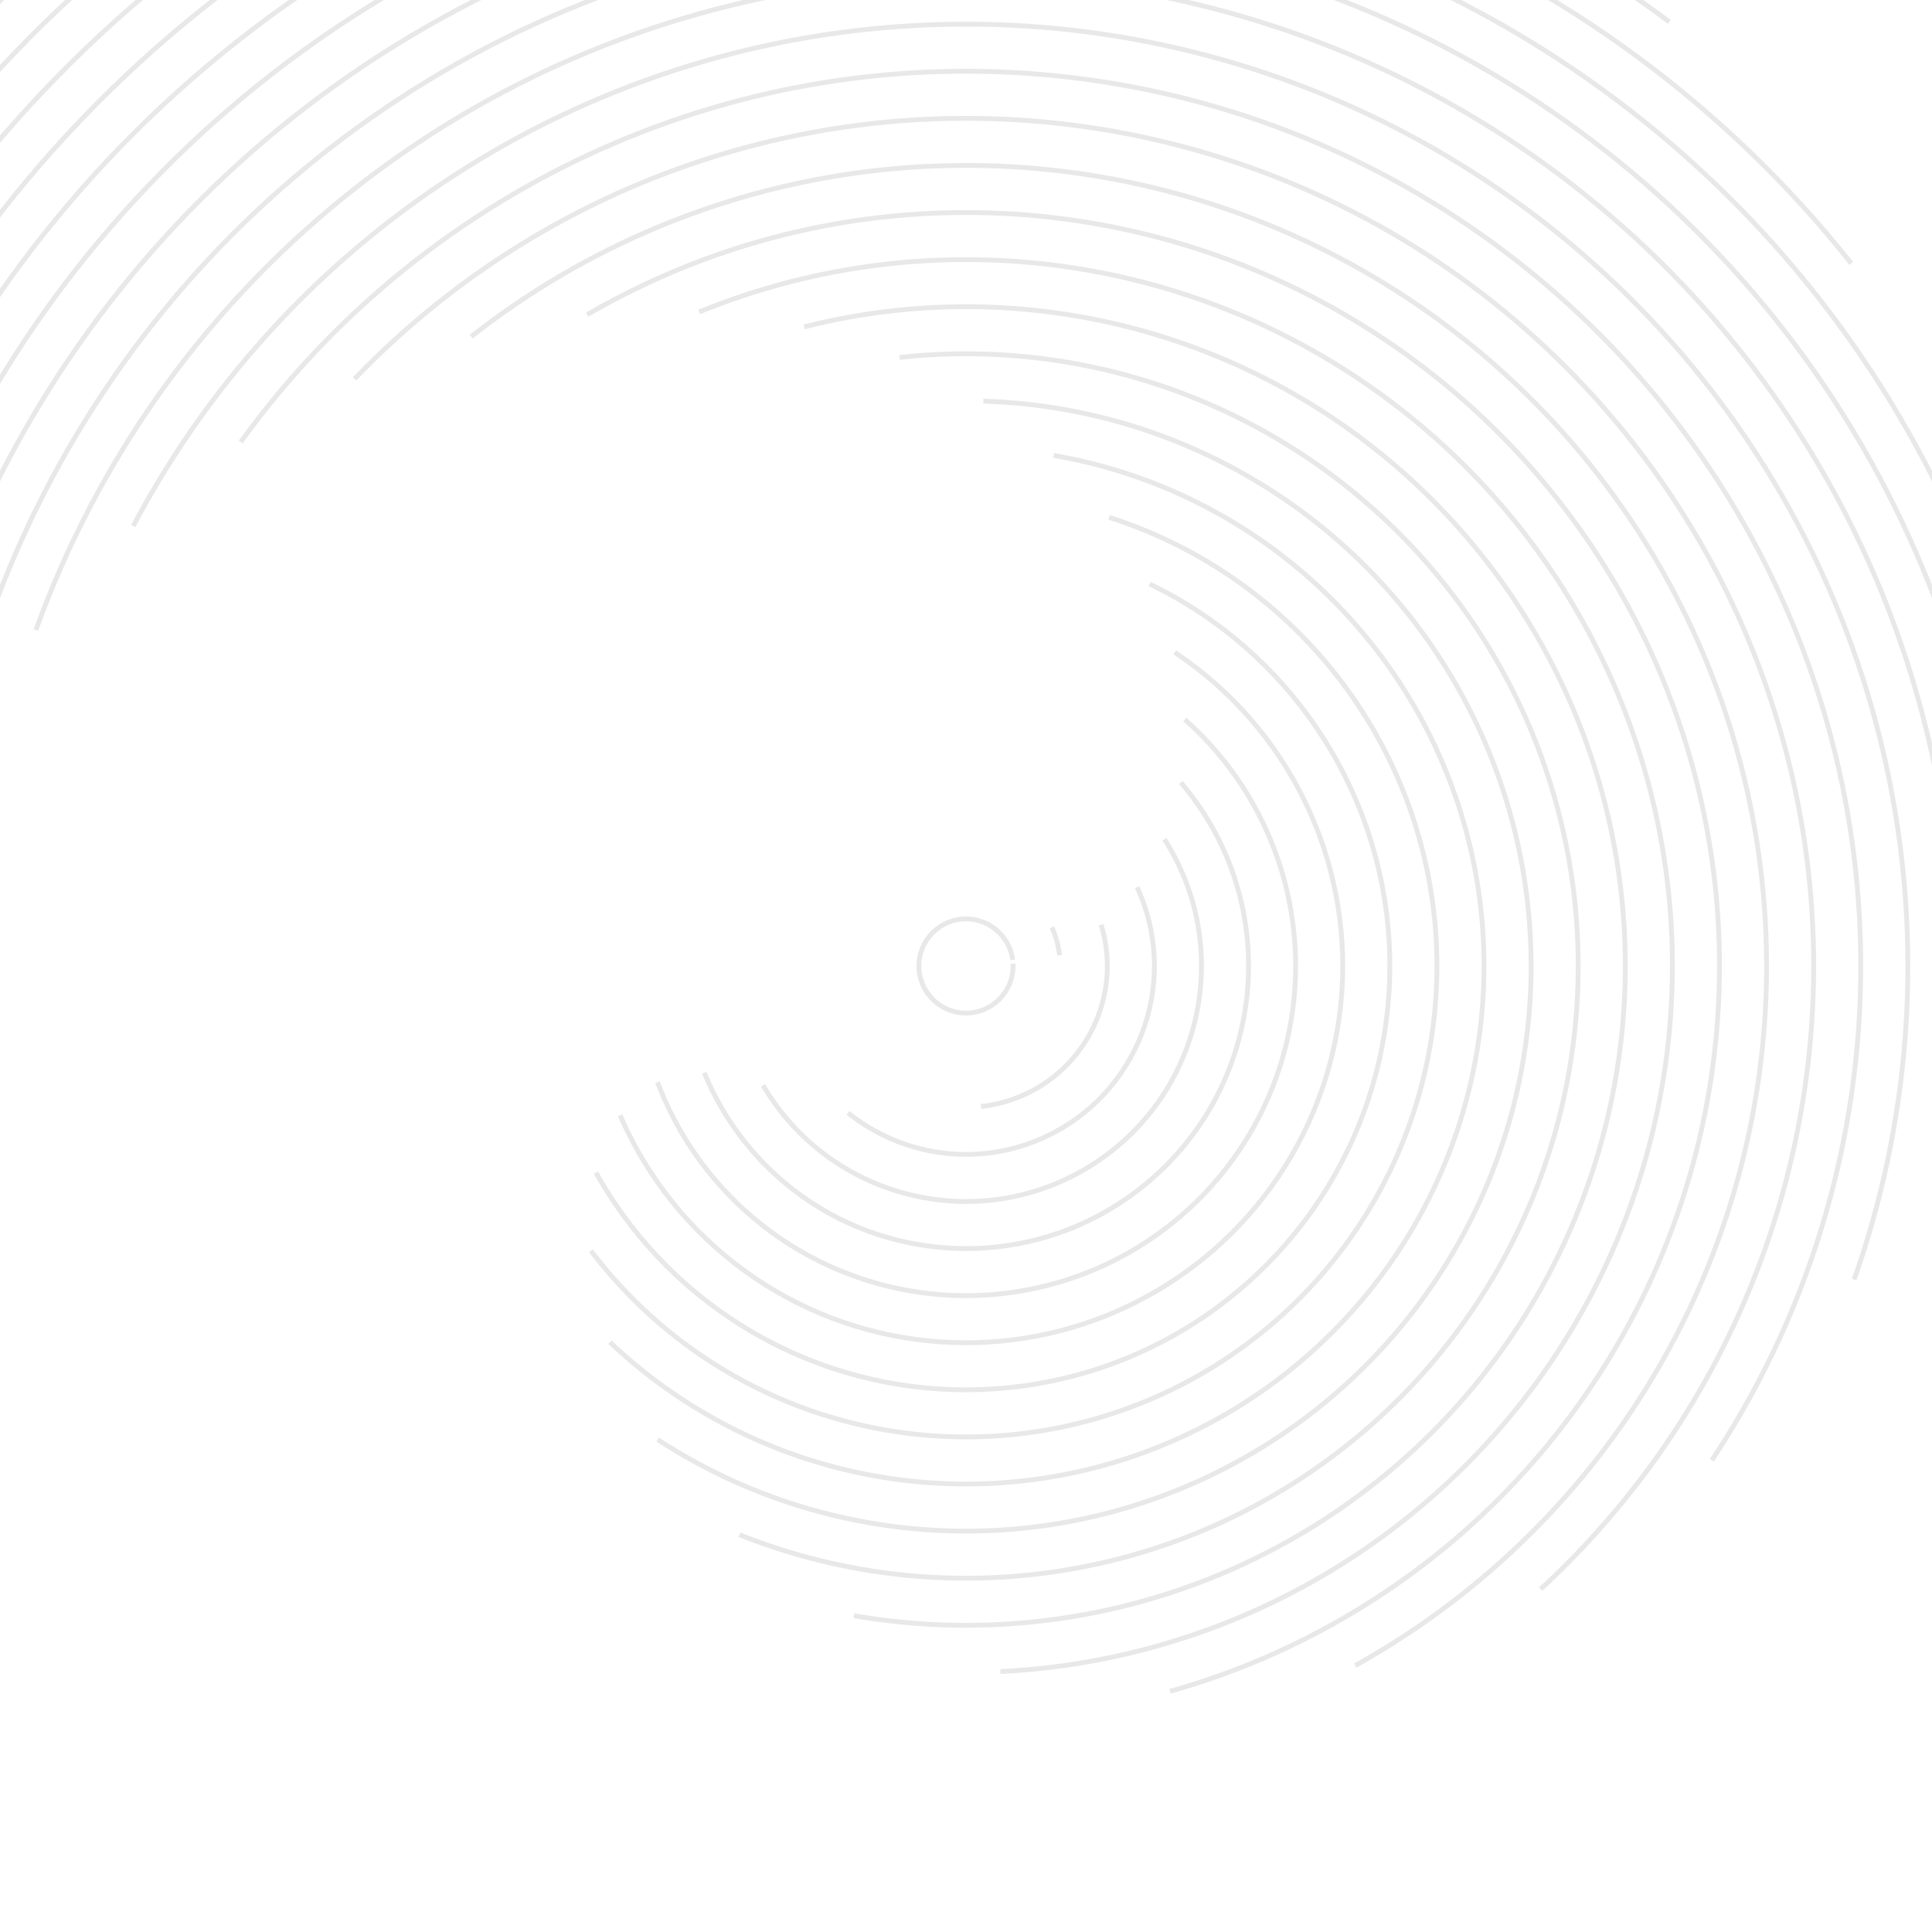<svg xmlns="http://www.w3.org/2000/svg" version="1.1" xmlns:xlink="http://www.w3.org/1999/xlink" xmlns:svgjs="http://svgjs.dev/svgjs" viewBox="0 0 800 800" opacity="0.09"><g stroke="hsl(305, 77%, 40%)" fill="none" stroke-linecap="square"><circle r="897" cx="400" cy="400" stroke-width="2" stroke-dasharray="0 5636" stroke-dashoffset="250" opacity="0.05"></circle><circle r="877.5" cx="400" cy="400" stroke-width="2" stroke-dasharray="123 5513" transform="rotate(8, 400, 400)" stroke-dashoffset="250" opacity="0.07"></circle><circle r="858" cx="400" cy="400" stroke-width="2" stroke-dasharray="240 5391" transform="rotate(16, 400, 400)" stroke-dashoffset="250" opacity="0.09"></circle><circle r="838.5" cx="400" cy="400" stroke-width="2" stroke-dasharray="351 5268" transform="rotate(24, 400, 400)" stroke-dashoffset="250" opacity="0.11"></circle><circle r="819" cx="400" cy="400" stroke-width="2" stroke-dasharray="457 5146" transform="rotate(32, 400, 400)" stroke-dashoffset="250" opacity="0.13"></circle><circle r="799.5" cx="400" cy="400" stroke-width="2" stroke-dasharray="558 5023" transform="rotate(40, 400, 400)" stroke-dashoffset="250" opacity="0.16"></circle><circle r="780" cx="400" cy="400" stroke-width="2" stroke-dasharray="653 4901" transform="rotate(48, 400, 400)" stroke-dashoffset="250" opacity="0.18"></circle><circle r="760.5" cx="400" cy="400" stroke-width="2" stroke-dasharray="743 4778" transform="rotate(56, 400, 400)" stroke-dashoffset="250" opacity="0.20"></circle><circle r="741" cx="400" cy="400" stroke-width="2" stroke-dasharray="828 4656" transform="rotate(64, 400, 400)" stroke-dashoffset="250" opacity="0.22"></circle><circle r="721.5" cx="400" cy="400" stroke-width="2" stroke-dasharray="907 4533" transform="rotate(72, 400, 400)" stroke-dashoffset="250" opacity="0.24"></circle><circle r="702" cx="400" cy="400" stroke-width="2" stroke-dasharray="980 4411" transform="rotate(80, 400, 400)" stroke-dashoffset="250" opacity="0.26"></circle><circle r="682.5" cx="400" cy="400" stroke-width="2" stroke-dasharray="1048 4288" transform="rotate(88, 400, 400)" stroke-dashoffset="250" opacity="0.28"></circle><circle r="663" cx="400" cy="400" stroke-width="2" stroke-dasharray="1111 4166" transform="rotate(96, 400, 400)" stroke-dashoffset="250" opacity="0.30"></circle><circle r="643.5" cx="400" cy="400" stroke-width="2" stroke-dasharray="1168 4043" transform="rotate(104, 400, 400)" stroke-dashoffset="250" opacity="0.32"></circle><circle r="624" cx="400" cy="400" stroke-width="2" stroke-dasharray="1220 3921" transform="rotate(112, 400, 400)" stroke-dashoffset="250" opacity="0.35"></circle><circle r="604.5" cx="400" cy="400" stroke-width="2" stroke-dasharray="1266 3798" transform="rotate(120, 400, 400)" stroke-dashoffset="250" opacity="0.37"></circle><circle r="585" cx="400" cy="400" stroke-width="2" stroke-dasharray="1307 3676" transform="rotate(128, 400, 400)" stroke-dashoffset="250" opacity="0.39"></circle><circle r="565.5" cx="400" cy="400" stroke-width="2" stroke-dasharray="1342 3553" transform="rotate(136, 400, 400)" stroke-dashoffset="250" opacity="0.41"></circle><circle r="546" cx="400" cy="400" stroke-width="2" stroke-dasharray="1372 3431" transform="rotate(144, 400, 400)" stroke-dashoffset="250" opacity="0.43"></circle><circle r="526.5" cx="400" cy="400" stroke-width="2" stroke-dasharray="1397 3308" transform="rotate(152, 400, 400)" stroke-dashoffset="250" opacity="0.45"></circle><circle r="507" cx="400" cy="400" stroke-width="2" stroke-dasharray="1416 3186" transform="rotate(160, 400, 400)" stroke-dashoffset="250" opacity="0.47"></circle><circle r="487.5" cx="400" cy="400" stroke-width="2" stroke-dasharray="1429 3063" transform="rotate(168, 400, 400)" stroke-dashoffset="250" opacity="0.49"></circle><circle r="468" cx="400" cy="400" stroke-width="2" stroke-dasharray="1438 2941" transform="rotate(176, 400, 400)" stroke-dashoffset="250" opacity="0.51"></circle><circle r="448.5" cx="400" cy="400" stroke-width="2" stroke-dasharray="1440 2818" transform="rotate(184, 400, 400)" stroke-dashoffset="250" opacity="0.54"></circle><circle r="429" cx="400" cy="400" stroke-width="2" stroke-dasharray="1438 2695" transform="rotate(192, 400, 400)" stroke-dashoffset="250" opacity="0.56"></circle><circle r="409.5" cx="400" cy="400" stroke-width="2" stroke-dasharray="1429 2573" transform="rotate(200, 400, 400)" stroke-dashoffset="250" opacity="0.58"></circle><circle r="390" cx="400" cy="400" stroke-width="2" stroke-dasharray="1416 2450" transform="rotate(208, 400, 400)" stroke-dashoffset="250" opacity="0.60"></circle><circle r="370.5" cx="400" cy="400" stroke-width="2" stroke-dasharray="1397 2328" transform="rotate(216, 400, 400)" stroke-dashoffset="250" opacity="0.62"></circle><circle r="351" cx="400" cy="400" stroke-width="2" stroke-dasharray="1372 2205" transform="rotate(224, 400, 400)" stroke-dashoffset="250" opacity="0.64"></circle><circle r="331.5" cx="400" cy="400" stroke-width="2" stroke-dasharray="1342 2083" transform="rotate(232, 400, 400)" stroke-dashoffset="250" opacity="0.66"></circle><circle r="312" cx="400" cy="400" stroke-width="2" stroke-dasharray="1307 1960" transform="rotate(240, 400, 400)" stroke-dashoffset="250" opacity="0.68"></circle><circle r="292.5" cx="400" cy="400" stroke-width="2" stroke-dasharray="1266 1838" transform="rotate(248, 400, 400)" stroke-dashoffset="250" opacity="0.70"></circle><circle r="273" cx="400" cy="400" stroke-width="2" stroke-dasharray="1220 1715" transform="rotate(256, 400, 400)" stroke-dashoffset="250" opacity="0.73"></circle><circle r="253.5" cx="400" cy="400" stroke-width="2" stroke-dasharray="1168 1593" transform="rotate(264, 400, 400)" stroke-dashoffset="250" opacity="0.75"></circle><circle r="234" cx="400" cy="400" stroke-width="2" stroke-dasharray="1111 1470" transform="rotate(272, 400, 400)" stroke-dashoffset="250" opacity="0.77"></circle><circle r="214.5" cx="400" cy="400" stroke-width="2" stroke-dasharray="1048 1348" transform="rotate(280, 400, 400)" stroke-dashoffset="250" opacity="0.79"></circle><circle r="195" cx="400" cy="400" stroke-width="2" stroke-dasharray="980 1225" transform="rotate(288, 400, 400)" stroke-dashoffset="250" opacity="0.81"></circle><circle r="175.5" cx="400" cy="400" stroke-width="2" stroke-dasharray="907 1103" transform="rotate(296, 400, 400)" stroke-dashoffset="250" opacity="0.83"></circle><circle r="156" cx="400" cy="400" stroke-width="2" stroke-dasharray="828 980" transform="rotate(304, 400, 400)" stroke-dashoffset="250" opacity="0.85"></circle><circle r="136.5" cx="400" cy="400" stroke-width="2" stroke-dasharray="743 858" transform="rotate(312, 400, 400)" stroke-dashoffset="250" opacity="0.87"></circle><circle r="117" cx="400" cy="400" stroke-width="2" stroke-dasharray="653 735" transform="rotate(320, 400, 400)" stroke-dashoffset="250" opacity="0.89"></circle><circle r="97.5" cx="400" cy="400" stroke-width="2" stroke-dasharray="558 613" transform="rotate(328, 400, 400)" stroke-dashoffset="250" opacity="0.92"></circle><circle r="78" cx="400" cy="400" stroke-width="2" stroke-dasharray="457 490" transform="rotate(336, 400, 400)" stroke-dashoffset="250" opacity="0.94"></circle><circle r="58.5" cx="400" cy="400" stroke-width="2" stroke-dasharray="351 368" transform="rotate(344, 400, 400)" stroke-dashoffset="250" opacity="0.96"></circle><circle r="39" cx="400" cy="400" stroke-width="2" stroke-dasharray="240 245" transform="rotate(352, 400, 400)" stroke-dashoffset="250" opacity="0.98"></circle><circle r="19.5" cx="400" cy="400" stroke-width="2" stroke-dasharray="123 123" transform="rotate(360, 400, 400)" stroke-dashoffset="250" opacity="1.00"></circle></g></svg>